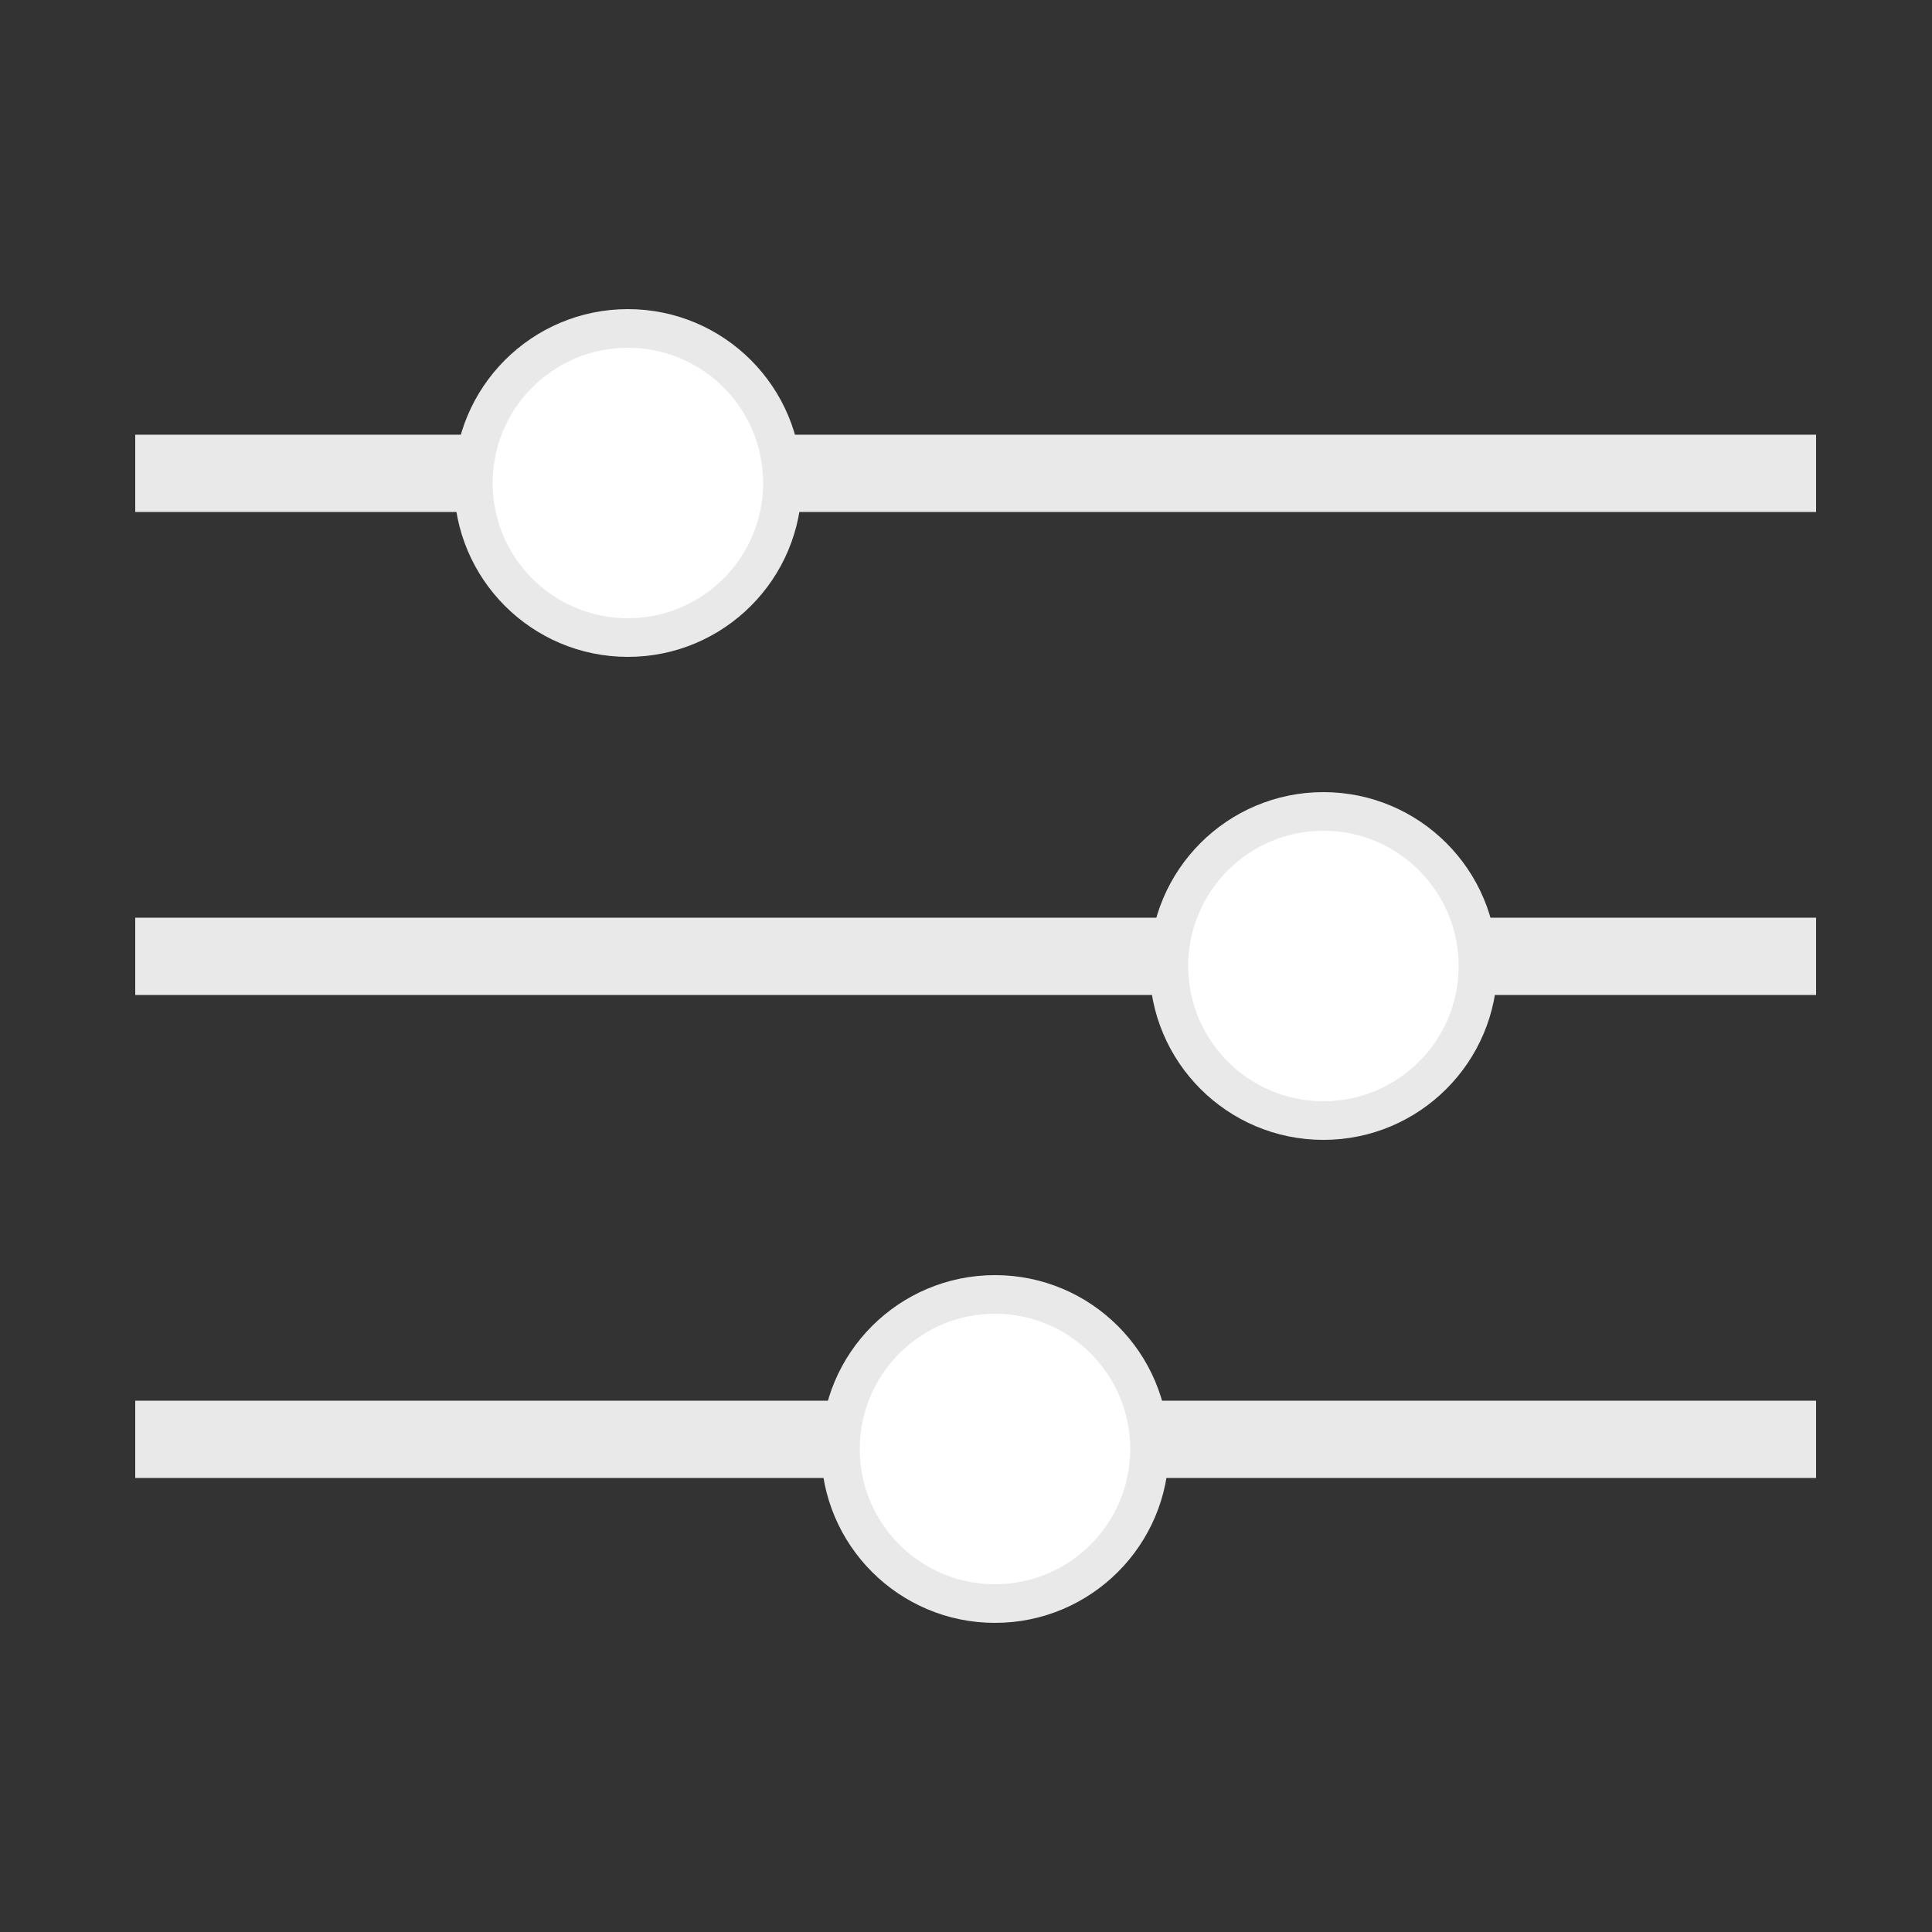 <svg width="100" height="100" viewBox="0 0 100 100" fill="none" xmlns="http://www.w3.org/2000/svg">
<rect x="0" y="0" width="100" height="100" fill="#333333" stroke="none"/>
<path d="M94 22.5H7V26.5H94V22.5Z" fill="#E9E9E9"/>
<path d="M94 47.5H7V51.5H94V47.5Z" fill="#E9E9E9"/>
<path d="M94 72.5H7V76.5H94V72.5Z" fill="#E9E9E9"/>
<path d="M32.5 33C36.918 33 40.5 29.418 40.5 25C40.5 20.582 36.918 17 32.5 17C28.082 17 24.5 20.582 24.5 25C24.5 29.418 28.082 33 32.5 33Z" fill="white" stroke="#E9E9E9" stroke-width="2"/>
<path d="M68.5 58C72.918 58 76.5 54.418 76.5 50C76.5 45.582 72.918 42 68.5 42C64.082 42 60.5 45.582 60.5 50C60.5 54.418 64.082 58 68.5 58Z" fill="white" stroke="#E9E9E9" stroke-width="2"/>
<path d="M51.5 83C55.918 83 59.5 79.418 59.5 75C59.5 70.582 55.918 67 51.5 67C47.082 67 43.5 70.582 43.5 75C43.5 79.418 47.082 83 51.5 83Z" fill="white" stroke="#E9E9E9" stroke-width="2"/>
</svg>
